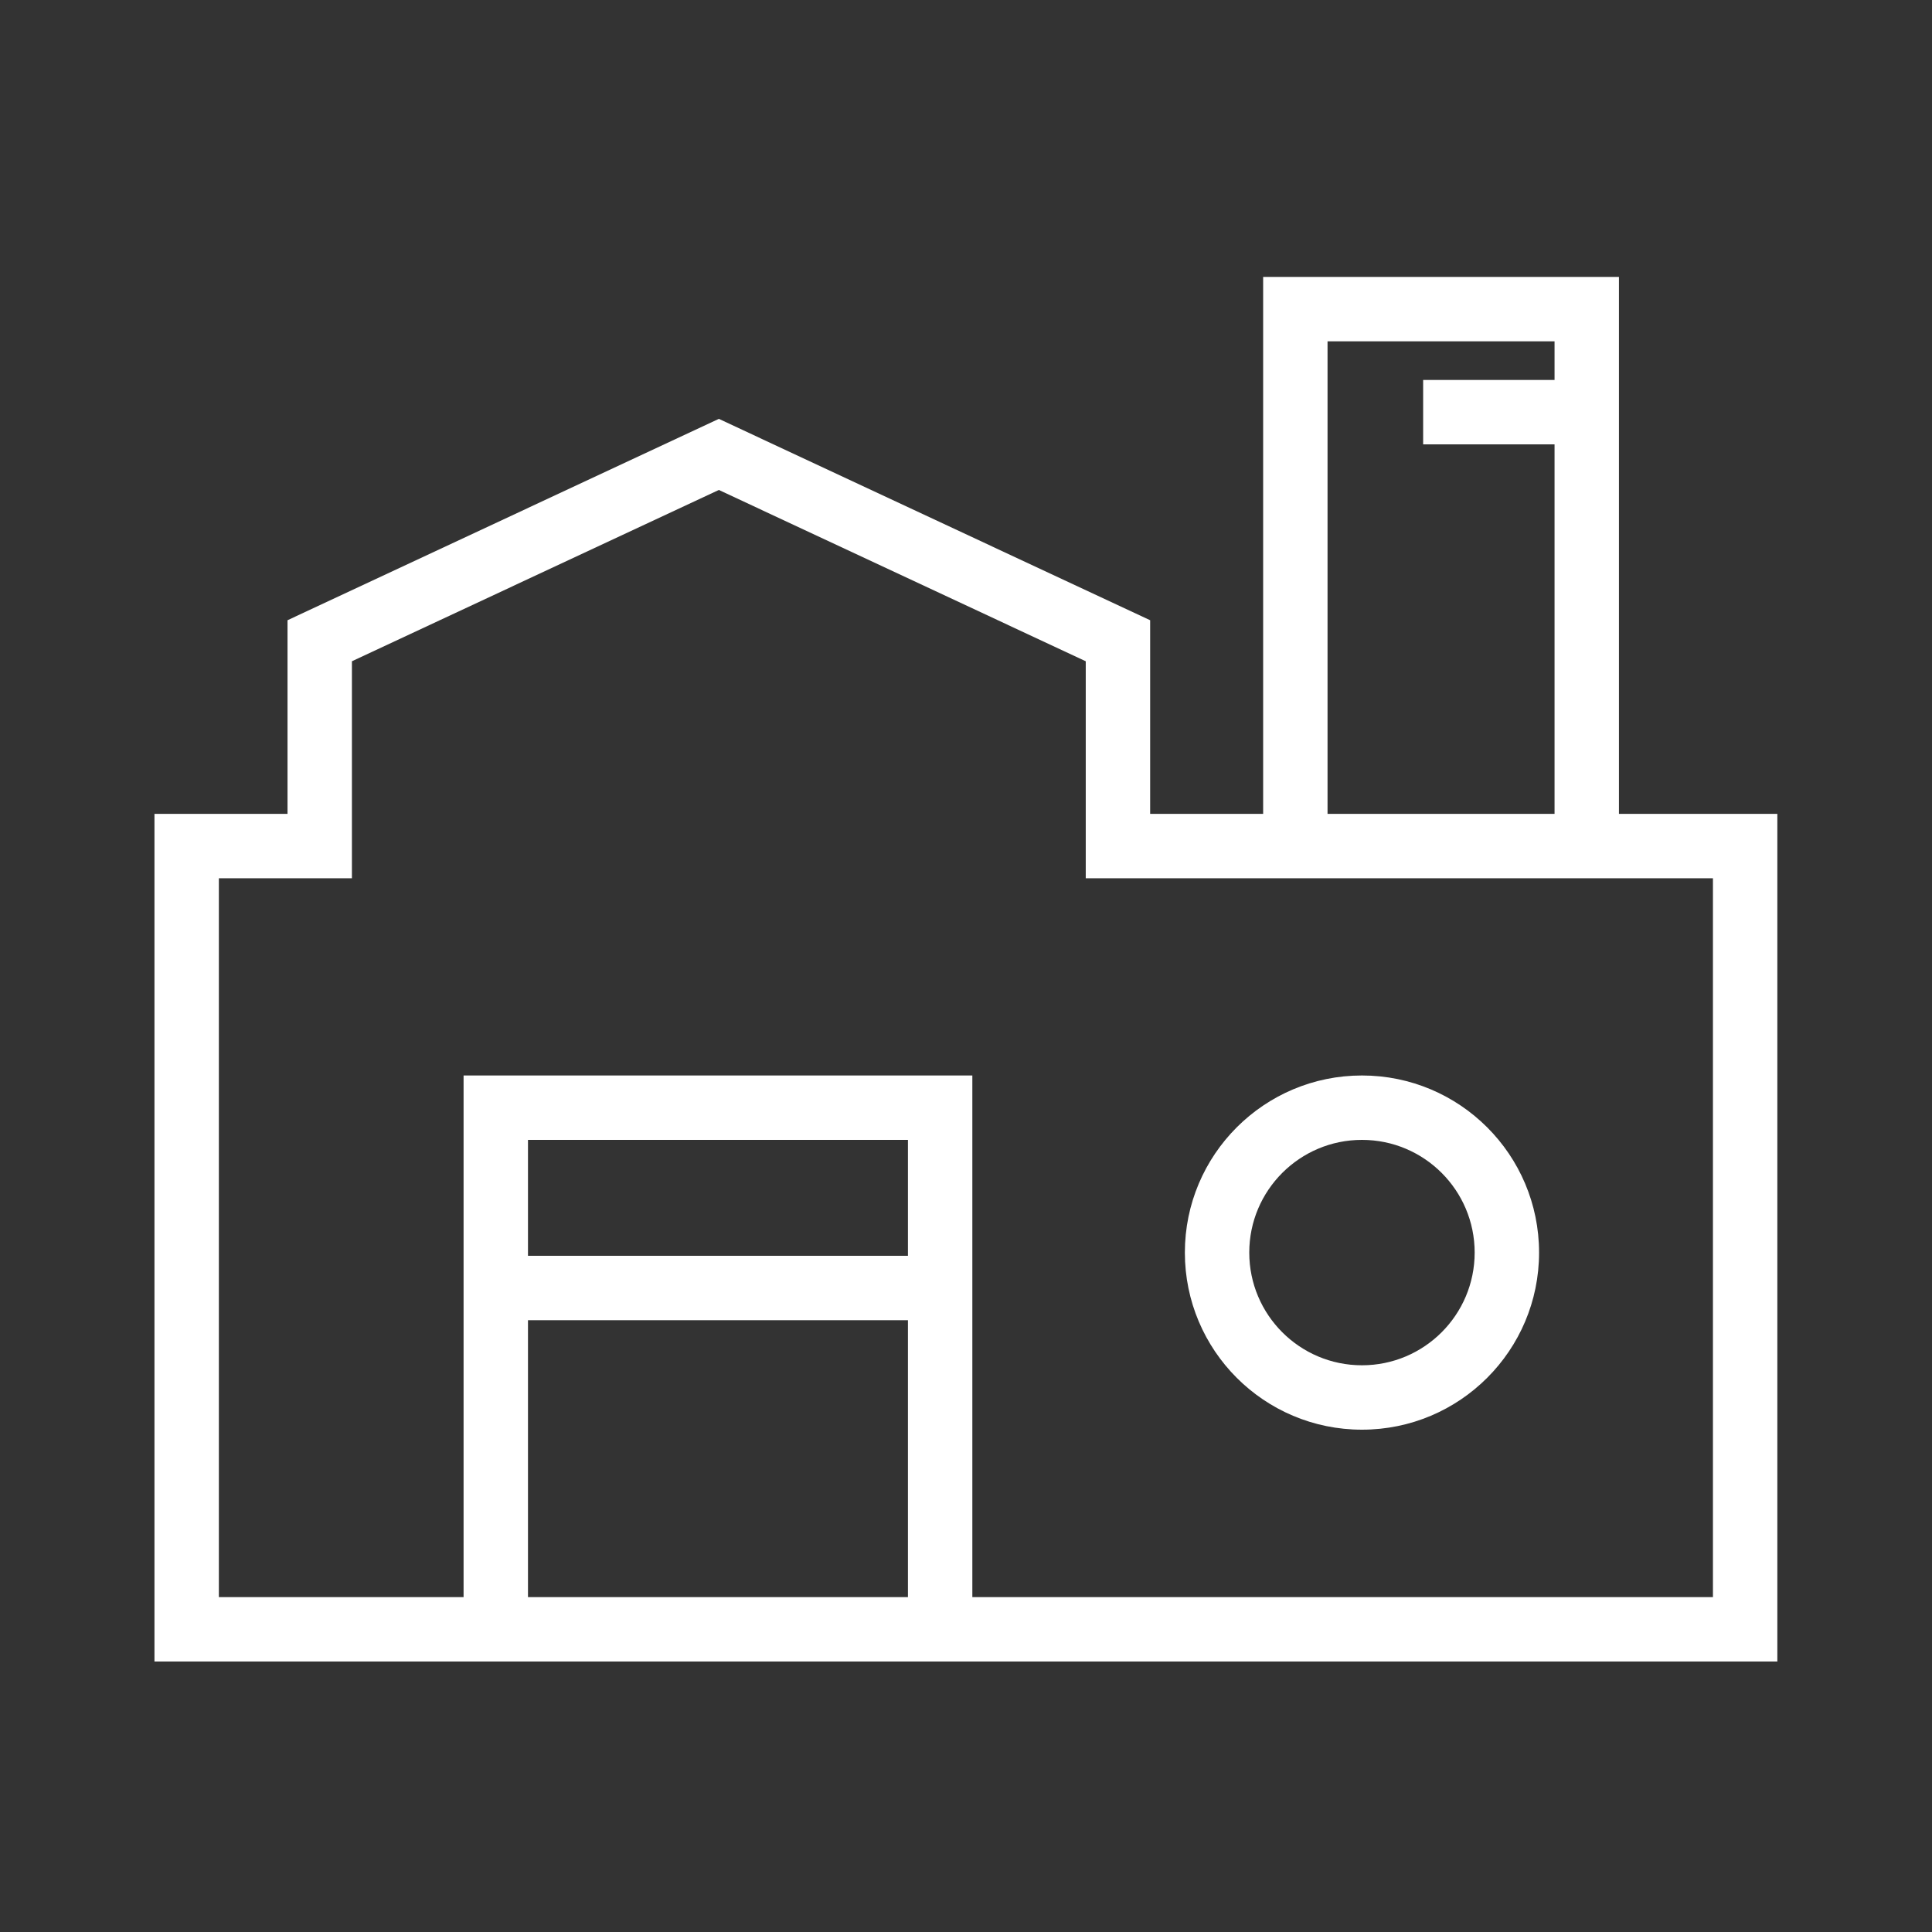<svg width="60" height="60" viewBox="0 0 60 60" fill="none" xmlns="http://www.w3.org/2000/svg">
<rect x="0" y="0" width="60" height="60" fill="#333333" stroke="none"/>
<path fill-rule="evenodd" clip-rule="evenodd" d="M50.278 8.6H39.228V25.275H35.719V19.262L22.324 13.008L8.929 19.262V25.275H4.797V51.6H55.197V25.275H50.278V8.6ZM30.197 49.6H53.197V27.275H33.719V20.536L22.324 15.216L10.929 20.536V27.275H6.797V49.6H14.397V33.4H30.197V49.6ZM16.397 49.6H28.197V41H16.397V49.6ZM16.397 39V35.4H28.197V39H16.397ZM48.278 25.275H41.228V10.6H48.278V11.8H44.197V13.8H48.278V25.275Z" fill="white"/>
<path fill-rule="evenodd" clip-rule="evenodd" d="M42.297 35.4C40.364 35.4 38.797 36.967 38.797 38.9C38.797 40.833 40.364 42.4 42.297 42.4C44.23 42.4 45.797 40.833 45.797 38.9C45.797 36.967 44.23 35.4 42.297 35.4ZM36.797 38.9C36.797 35.862 39.259 33.4 42.297 33.4C45.334 33.4 47.797 35.862 47.797 38.9C47.797 41.938 45.334 44.4 42.297 44.4C39.259 44.4 36.797 41.938 36.797 38.9Z" fill="white"/>
</svg>
